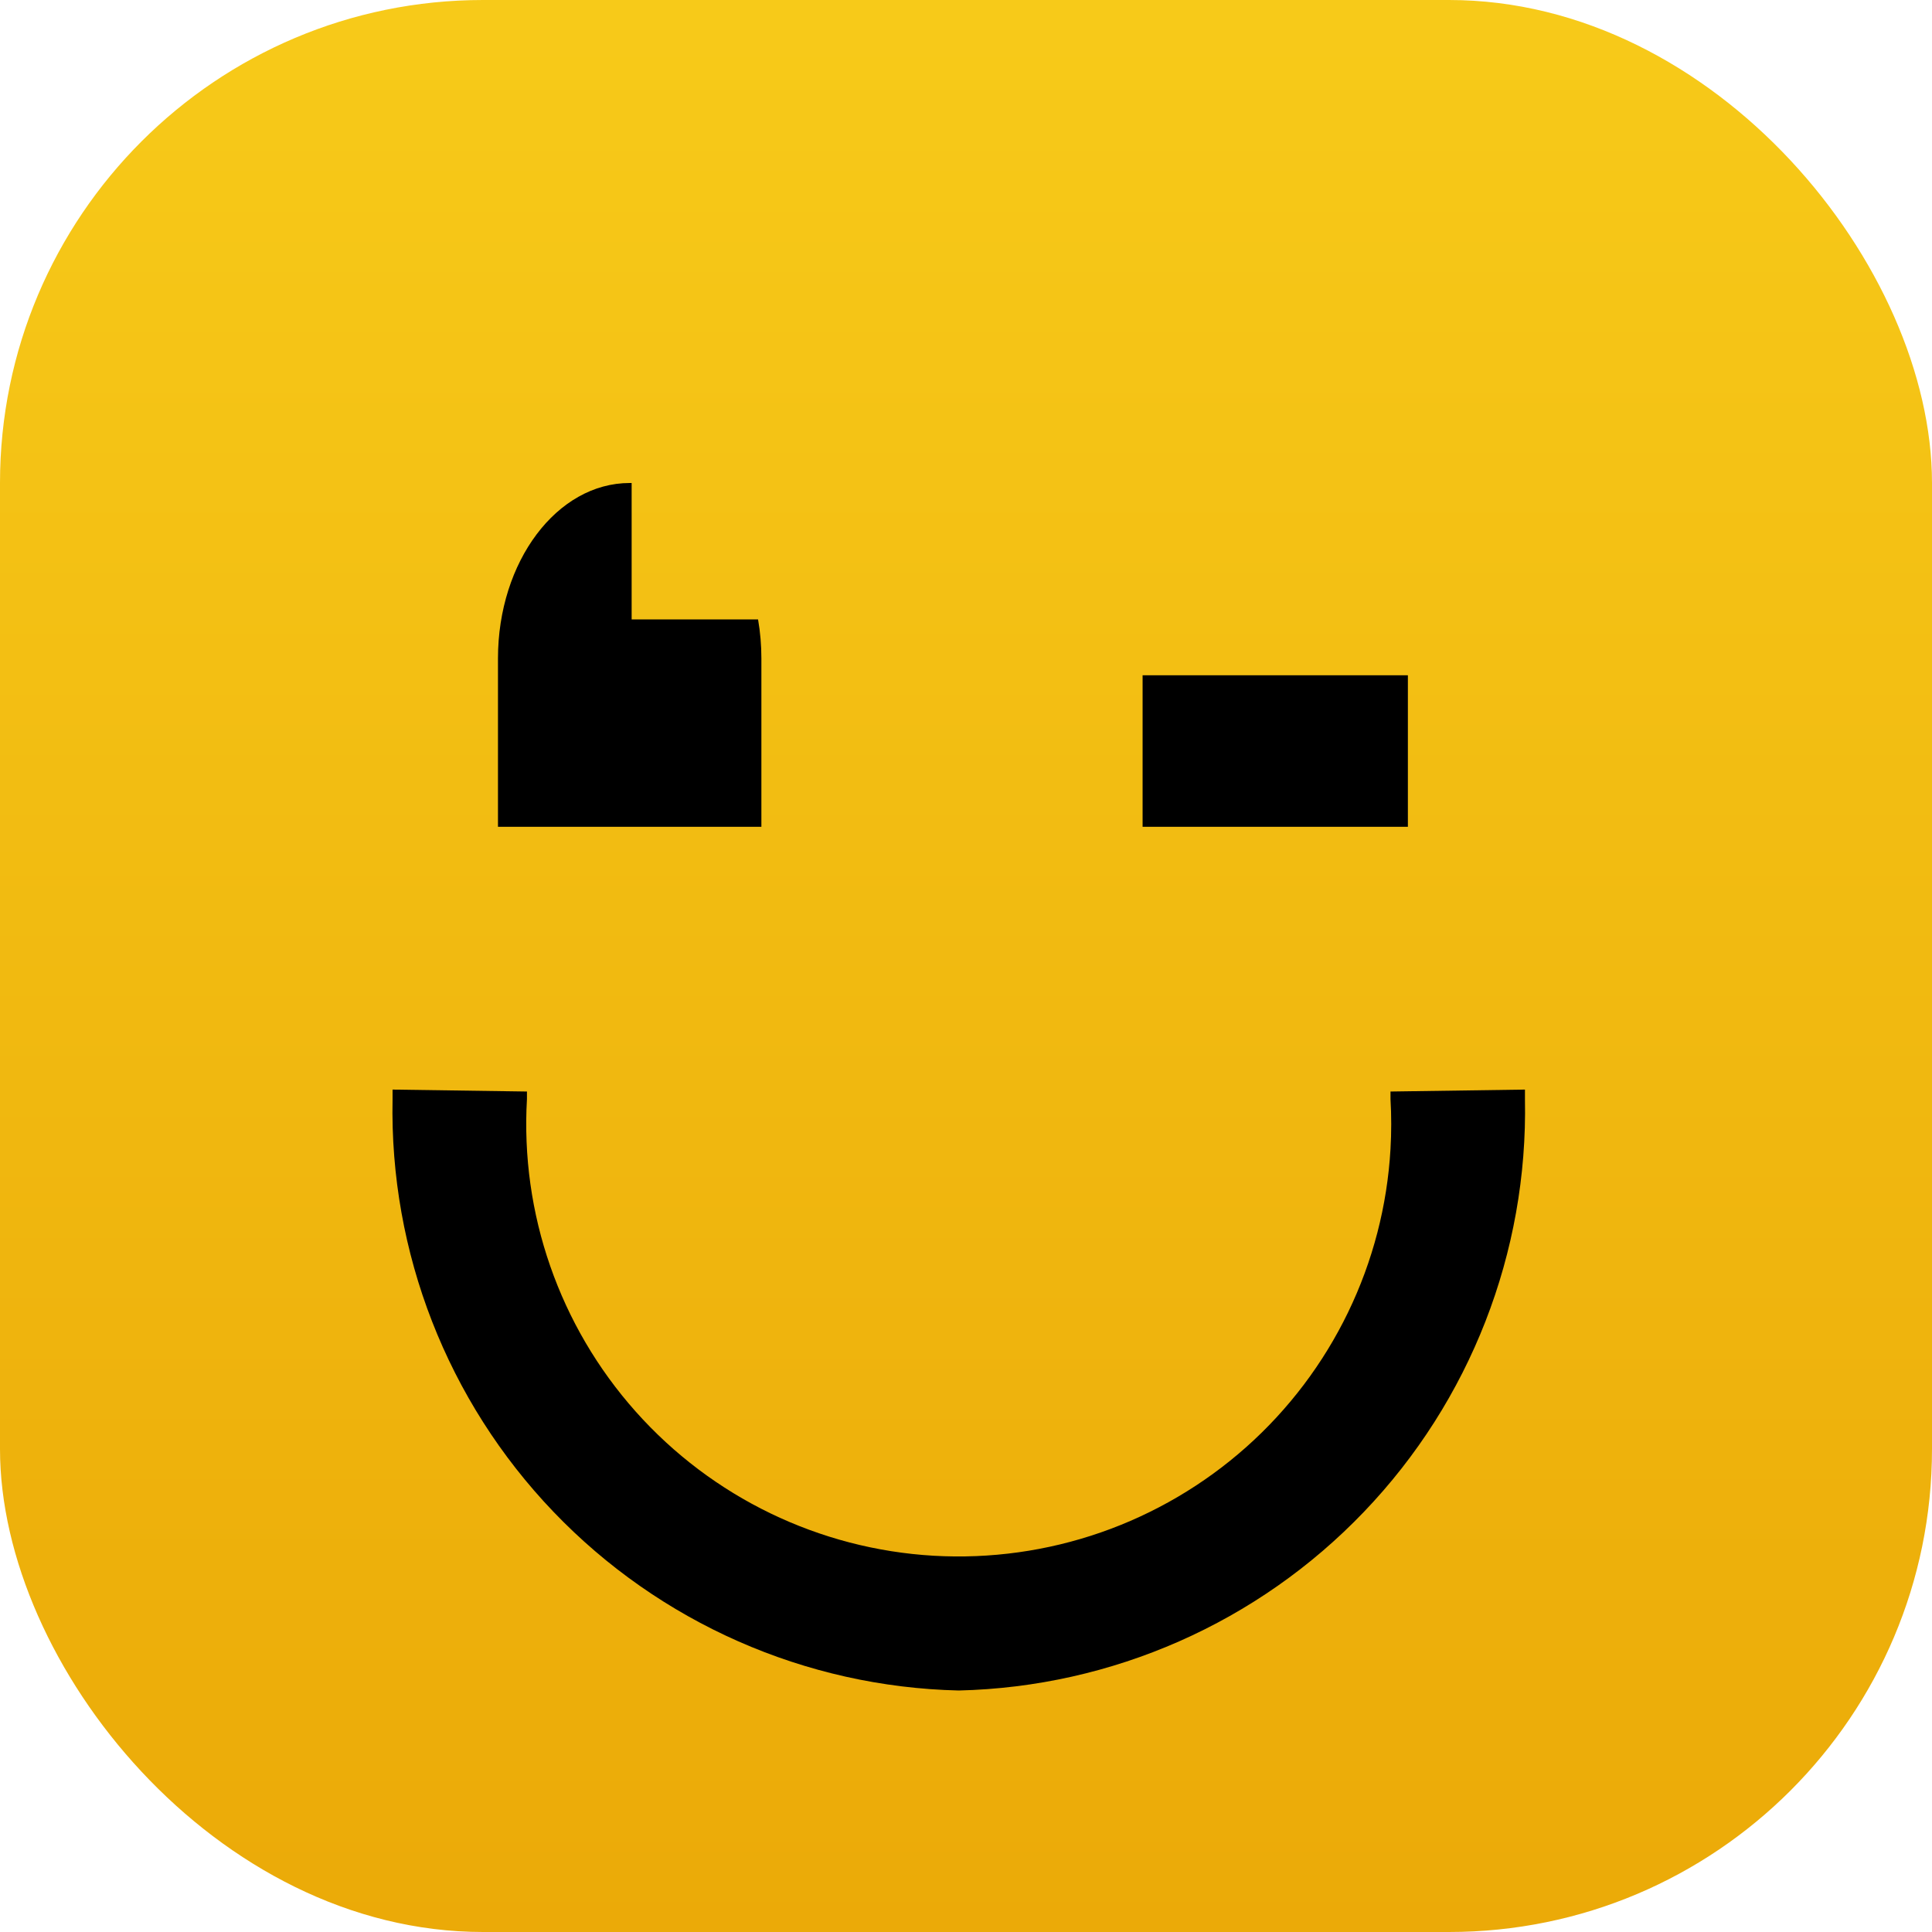 <svg width="32" height="32" viewBox="0 0 32 32" fill="none" xmlns="http://www.w3.org/2000/svg">
<rect width="32" height="32" rx="8" fill="url(#paint0_linear_895_1335)"/>
<g filter="url(#filter0_d_895_1335)">
<path d="M6.502 16.204V16.047L8.728 16.079V16.204C8.618 18.1 9.266 19.962 10.53 21.381C11.793 22.799 13.568 23.658 15.464 23.768C16.403 23.822 17.344 23.691 18.233 23.382C19.121 23.073 19.94 22.592 20.643 21.967C21.346 21.341 21.918 20.584 22.328 19.737C22.738 18.89 22.977 17.971 23.031 17.031C23.047 16.756 23.047 16.479 23.031 16.204V16.079L25.258 16.047V16.204C25.309 18.745 24.351 21.203 22.593 23.039C20.836 24.876 18.422 25.94 15.88 26C13.339 25.941 10.925 24.876 9.167 23.04C7.409 21.204 6.451 18.745 6.502 16.204ZM18.925 11.694V9.185H23.319V11.694H18.925ZM8.248 11.694V8.906C8.248 7.302 9.225 6 10.43 6H10.462V8.26H12.556C12.593 8.473 12.611 8.689 12.611 8.906V11.694H8.248Z" fill="black"/>
</g>
<defs>
<filter id="filter0_d_895_1335" x="4.5" y="6" width="22.76" height="24" filterUnits="userSpaceOnUse" color-interpolation-filters="sRGB">
<feFlood flood-opacity="0" result="BackgroundImageFix"/>
<feColorMatrix in="SourceAlpha" type="matrix" values="0 0 0 0 0 0 0 0 0 0 0 0 0 0 0 0 0 0 127 0" result="hardAlpha"/>
<feOffset dy="2"/>
<feGaussianBlur stdDeviation="1"/>
<feComposite in2="hardAlpha" operator="out"/>
<feColorMatrix type="matrix" values="0 0 0 0 0.445 0 0 0 0 0.32 0 0 0 0 0.009 0 0 0 0.6 0"/>
<feBlend mode="normal" in2="BackgroundImageFix" result="effect1_dropShadow_895_1335"/>
<feBlend mode="normal" in="SourceGraphic" in2="effect1_dropShadow_895_1335" result="shape"/>
</filter>
<linearGradient id="paint0_linear_895_1335" x1="16" y1="0" x2="16" y2="32" gradientUnits="userSpaceOnUse">
<stop stop-color="#F7CA19"/>
<stop offset="1" stop-color="#EBAA08"/>
</linearGradient>
</defs>
</svg>
